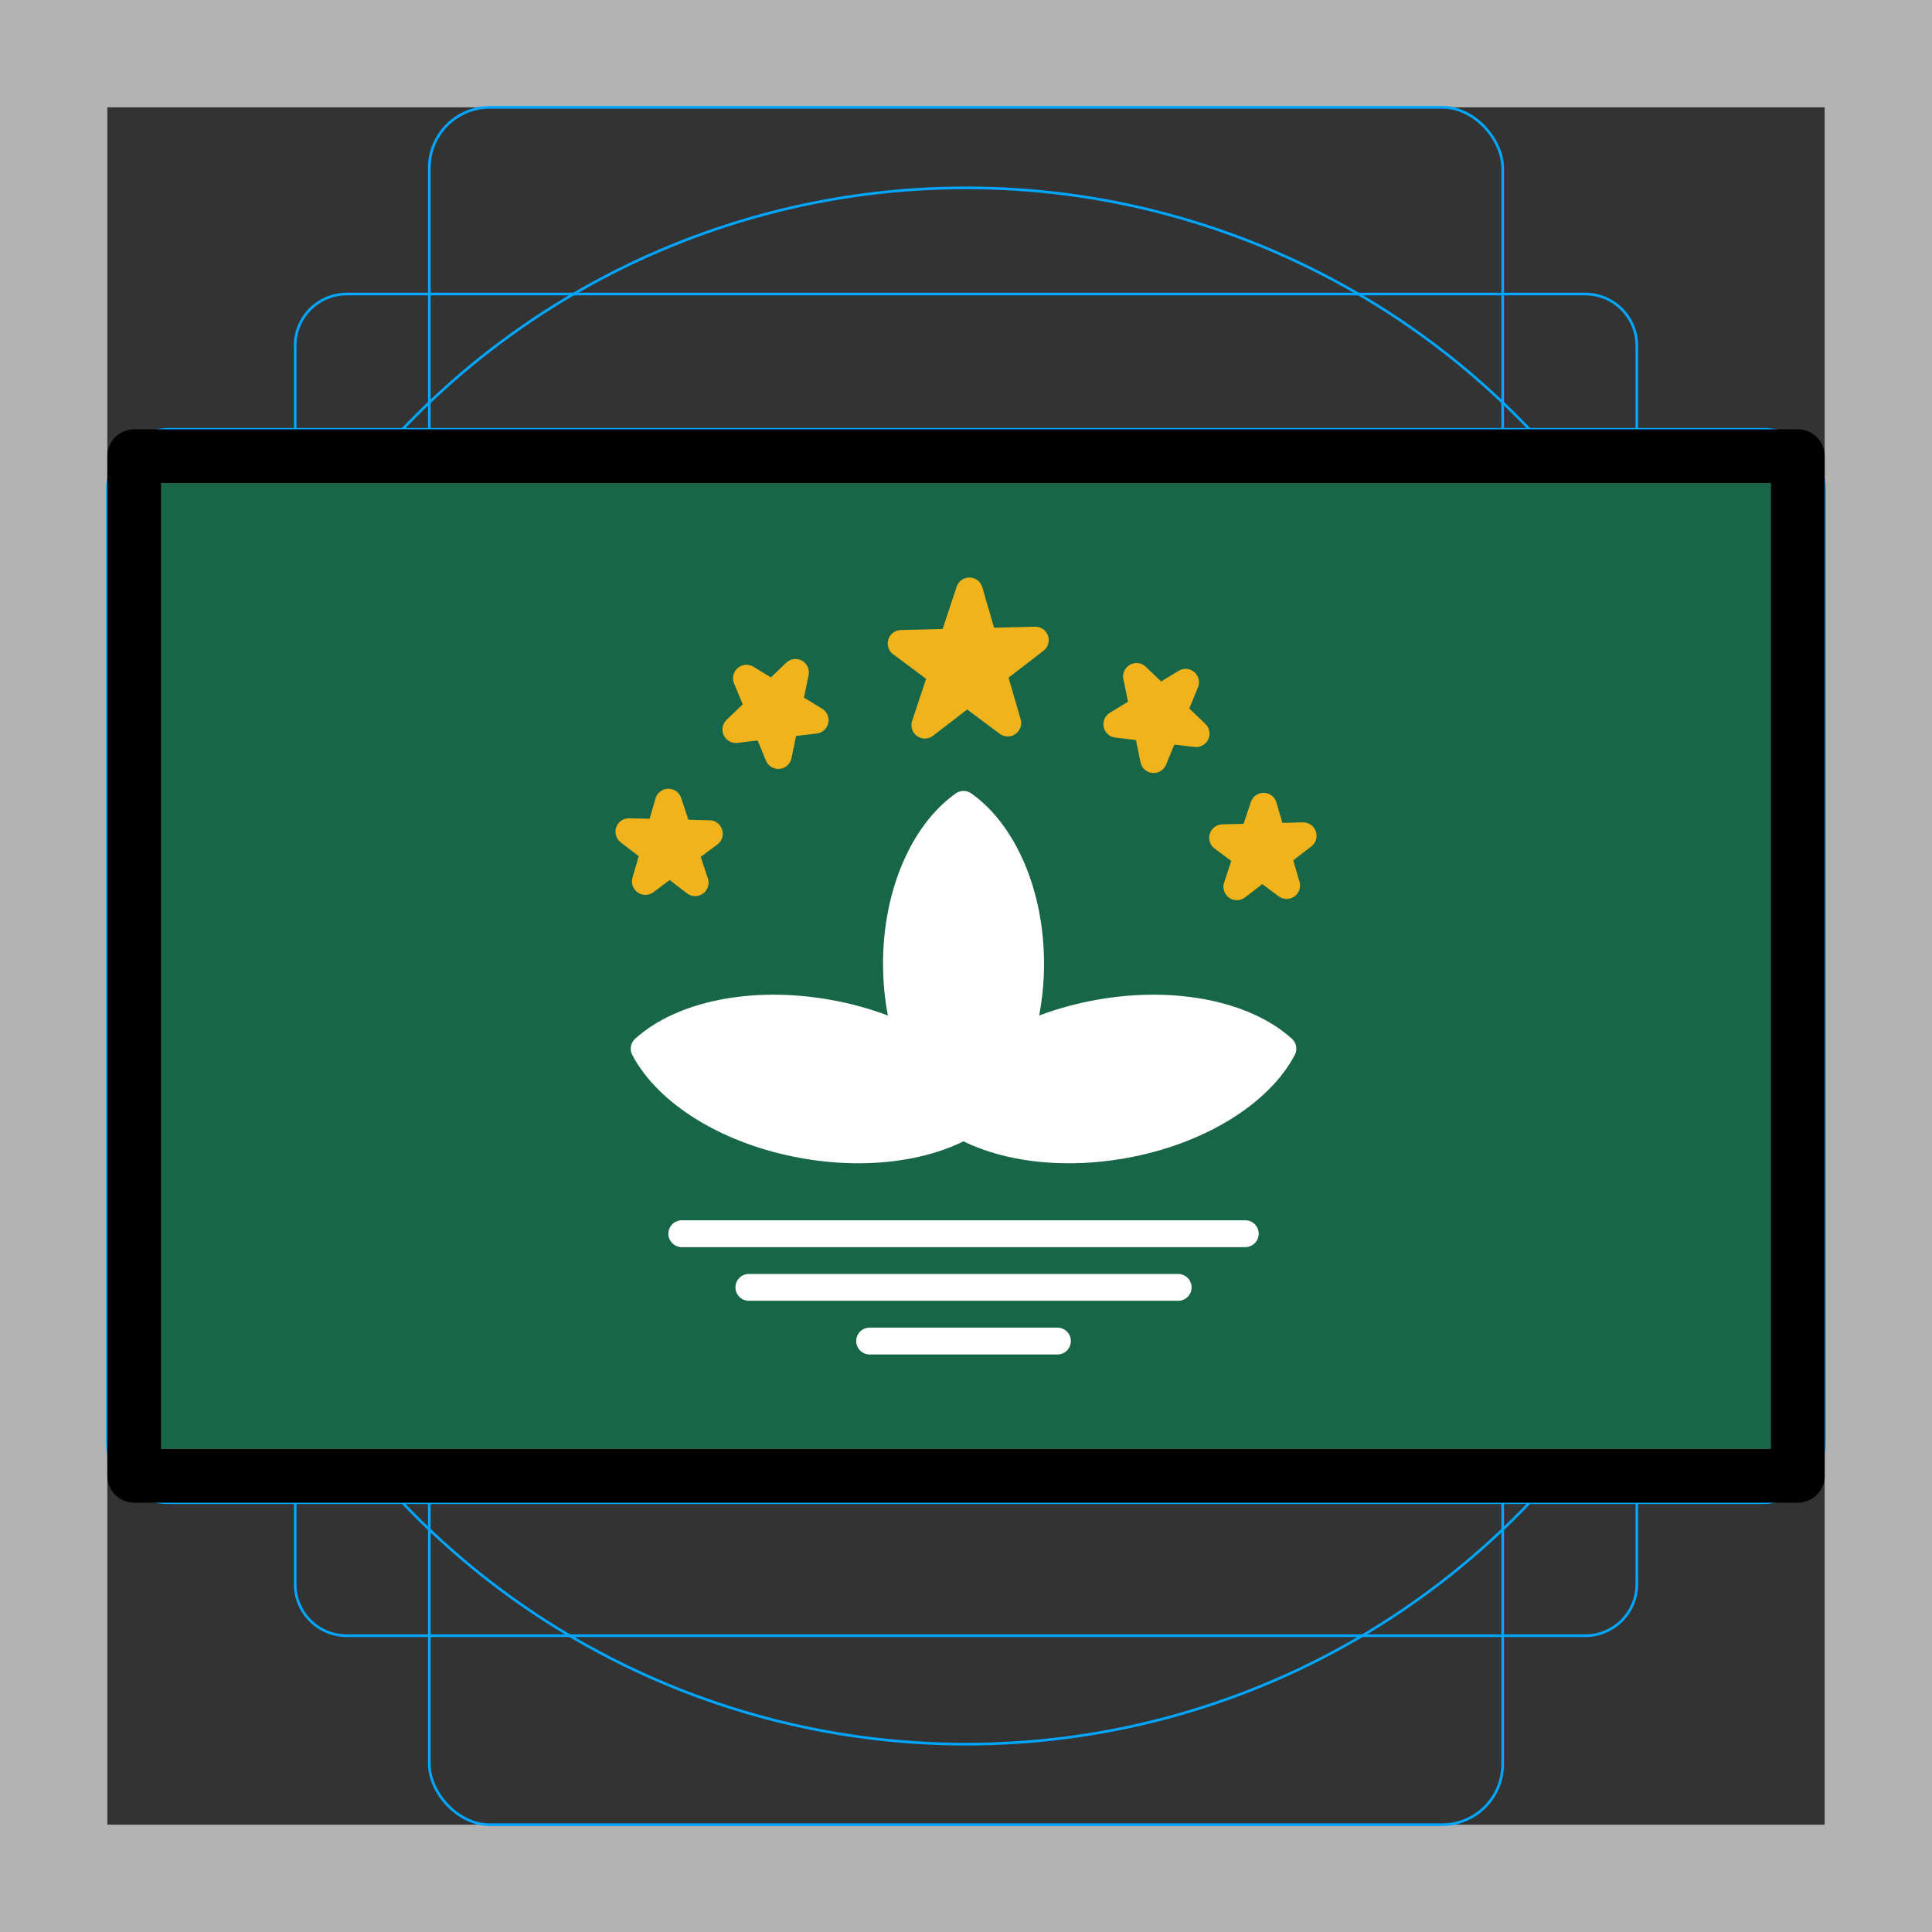 <svg id="emoji" xmlns="http://www.w3.org/2000/svg" viewBox="0 0 72 72">
  <rect x="0" y="0" width="72" height="72" fill="#333333" stroke="none"/>
  <g id="grid">
    <path d="M68,4V68H4V4H68m4-4H0V72H72V0Z" fill="#b3b3b3"/>
    <path d="M12.923,10.958H59.077A1.923,1.923,0,0,1,61,12.881V59.035a1.923,1.923,0,0,1-1.923,1.923H12.923A1.923,1.923,0,0,1,11,59.035V12.881A1.923,1.923,0,0,1,12.923,10.958Z" fill="none" stroke="#00a5ff" stroke-miterlimit="10" stroke-width="0.1"/>
    <rect x="16" y="4" width="40" height="64" rx="2.254" ry="2.254" fill="none" stroke="#00a5ff" stroke-miterlimit="10" stroke-width="0.1"/>
    <rect x="16" y="4" width="40" height="64" rx="2.254" ry="2.254" transform="rotate(90 36 36)" fill="none" stroke="#00a5ff" stroke-miterlimit="10" stroke-width="0.1"/>
    <circle cx="36" cy="36" r="29" fill="none" stroke="#00a5ff" stroke-miterlimit="10" stroke-width="0.1"/>
  </g>
  <g id="color">
    <rect x="5" y="17" width="62" height="38" fill="#186648"/>
    <g>
      <line x1="32.408" y1="49.977" x2="39.408" y2="49.977" fill="none" stroke="#fff" stroke-linecap="round" stroke-linejoin="round"/>
      <line x1="43.908" y1="47.977" x2="27.908" y2="47.977" fill="none" stroke="#fff" stroke-linecap="round" stroke-linejoin="round"/>
      <line x1="25.408" y1="45.977" x2="46.408" y2="45.977" fill="none" stroke="#fff" stroke-linecap="round" stroke-linejoin="round"/>
      <polygon points="34.467 27.023 36.127 22.023 37.557 26.946 33.583 23.98 38.583 23.856 34.467 27.023" fill="#f1b31c" stroke="#f1b31c" stroke-linecap="round" stroke-linejoin="round"/>
      <polygon points="42.993 28.307 42.355 25.211 44.576 27.34 41.621 26.991 44.182 25.427 42.993 28.307" fill="#f1b31c" stroke="#f1b31c" stroke-linecap="round" stroke-linejoin="round"/>
      <polygon points="46.094 33.047 47.09 30.047 47.949 33.001 45.564 31.221 48.564 31.147 46.094 33.047" fill="#f1b31c" stroke="#f1b31c" stroke-linecap="round" stroke-linejoin="round"/>
      <polygon points="29.007 28.155 29.645 25.059 27.424 27.188 30.379 26.839 27.818 25.275 29.007 28.155" fill="#f1b31c" stroke="#f1b31c" stroke-linecap="round" stroke-linejoin="round"/>
      <polygon points="25.906 32.895 24.91 29.895 24.051 32.849 26.436 31.069 23.436 30.995 25.906 32.895" fill="#f1b31c" stroke="#f1b31c" stroke-linecap="round" stroke-linejoin="round"/>
      <g>
        <g>
          <path d="M35.007,41.34c1.382,1.256,4.003,1.832,6.835,1.333s5.098-1.938,5.968-3.591c-1.382-1.256-4.003-1.833-6.836-1.333s-5.098,1.937-5.967,3.59Z" fill="#fff" stroke="#fff" stroke-linecap="round" stroke-linejoin="round"/>
          <path d="M24.006,39.083c.87,1.653,3.135,3.09,5.967,3.59s5.454-.077,6.836-1.333c-.869-1.653-3.135-3.091-5.968-3.591s-5.453.077-6.835,1.333Z" fill="#fff" stroke="#fff" stroke-linecap="round" stroke-linejoin="round"/>
        </g>
        <path d="M35.907,29.977c-1.476,1.044-2.499,3.31-2.499,5.937s1.023,4.894,2.5,5.938c1.477-1.044,2.5-3.31,2.5-5.938s-1.023-4.893-2.499-5.937Z" fill="#fff" stroke="#fff" stroke-linecap="round" stroke-linejoin="round"/>
      </g>
    </g>
  </g>
  <g id="line">
    <rect x="5" y="17" width="62" height="38" fill="none" stroke="#000" stroke-linecap="round" stroke-linejoin="round" stroke-width="2"/>
  </g>
</svg>

